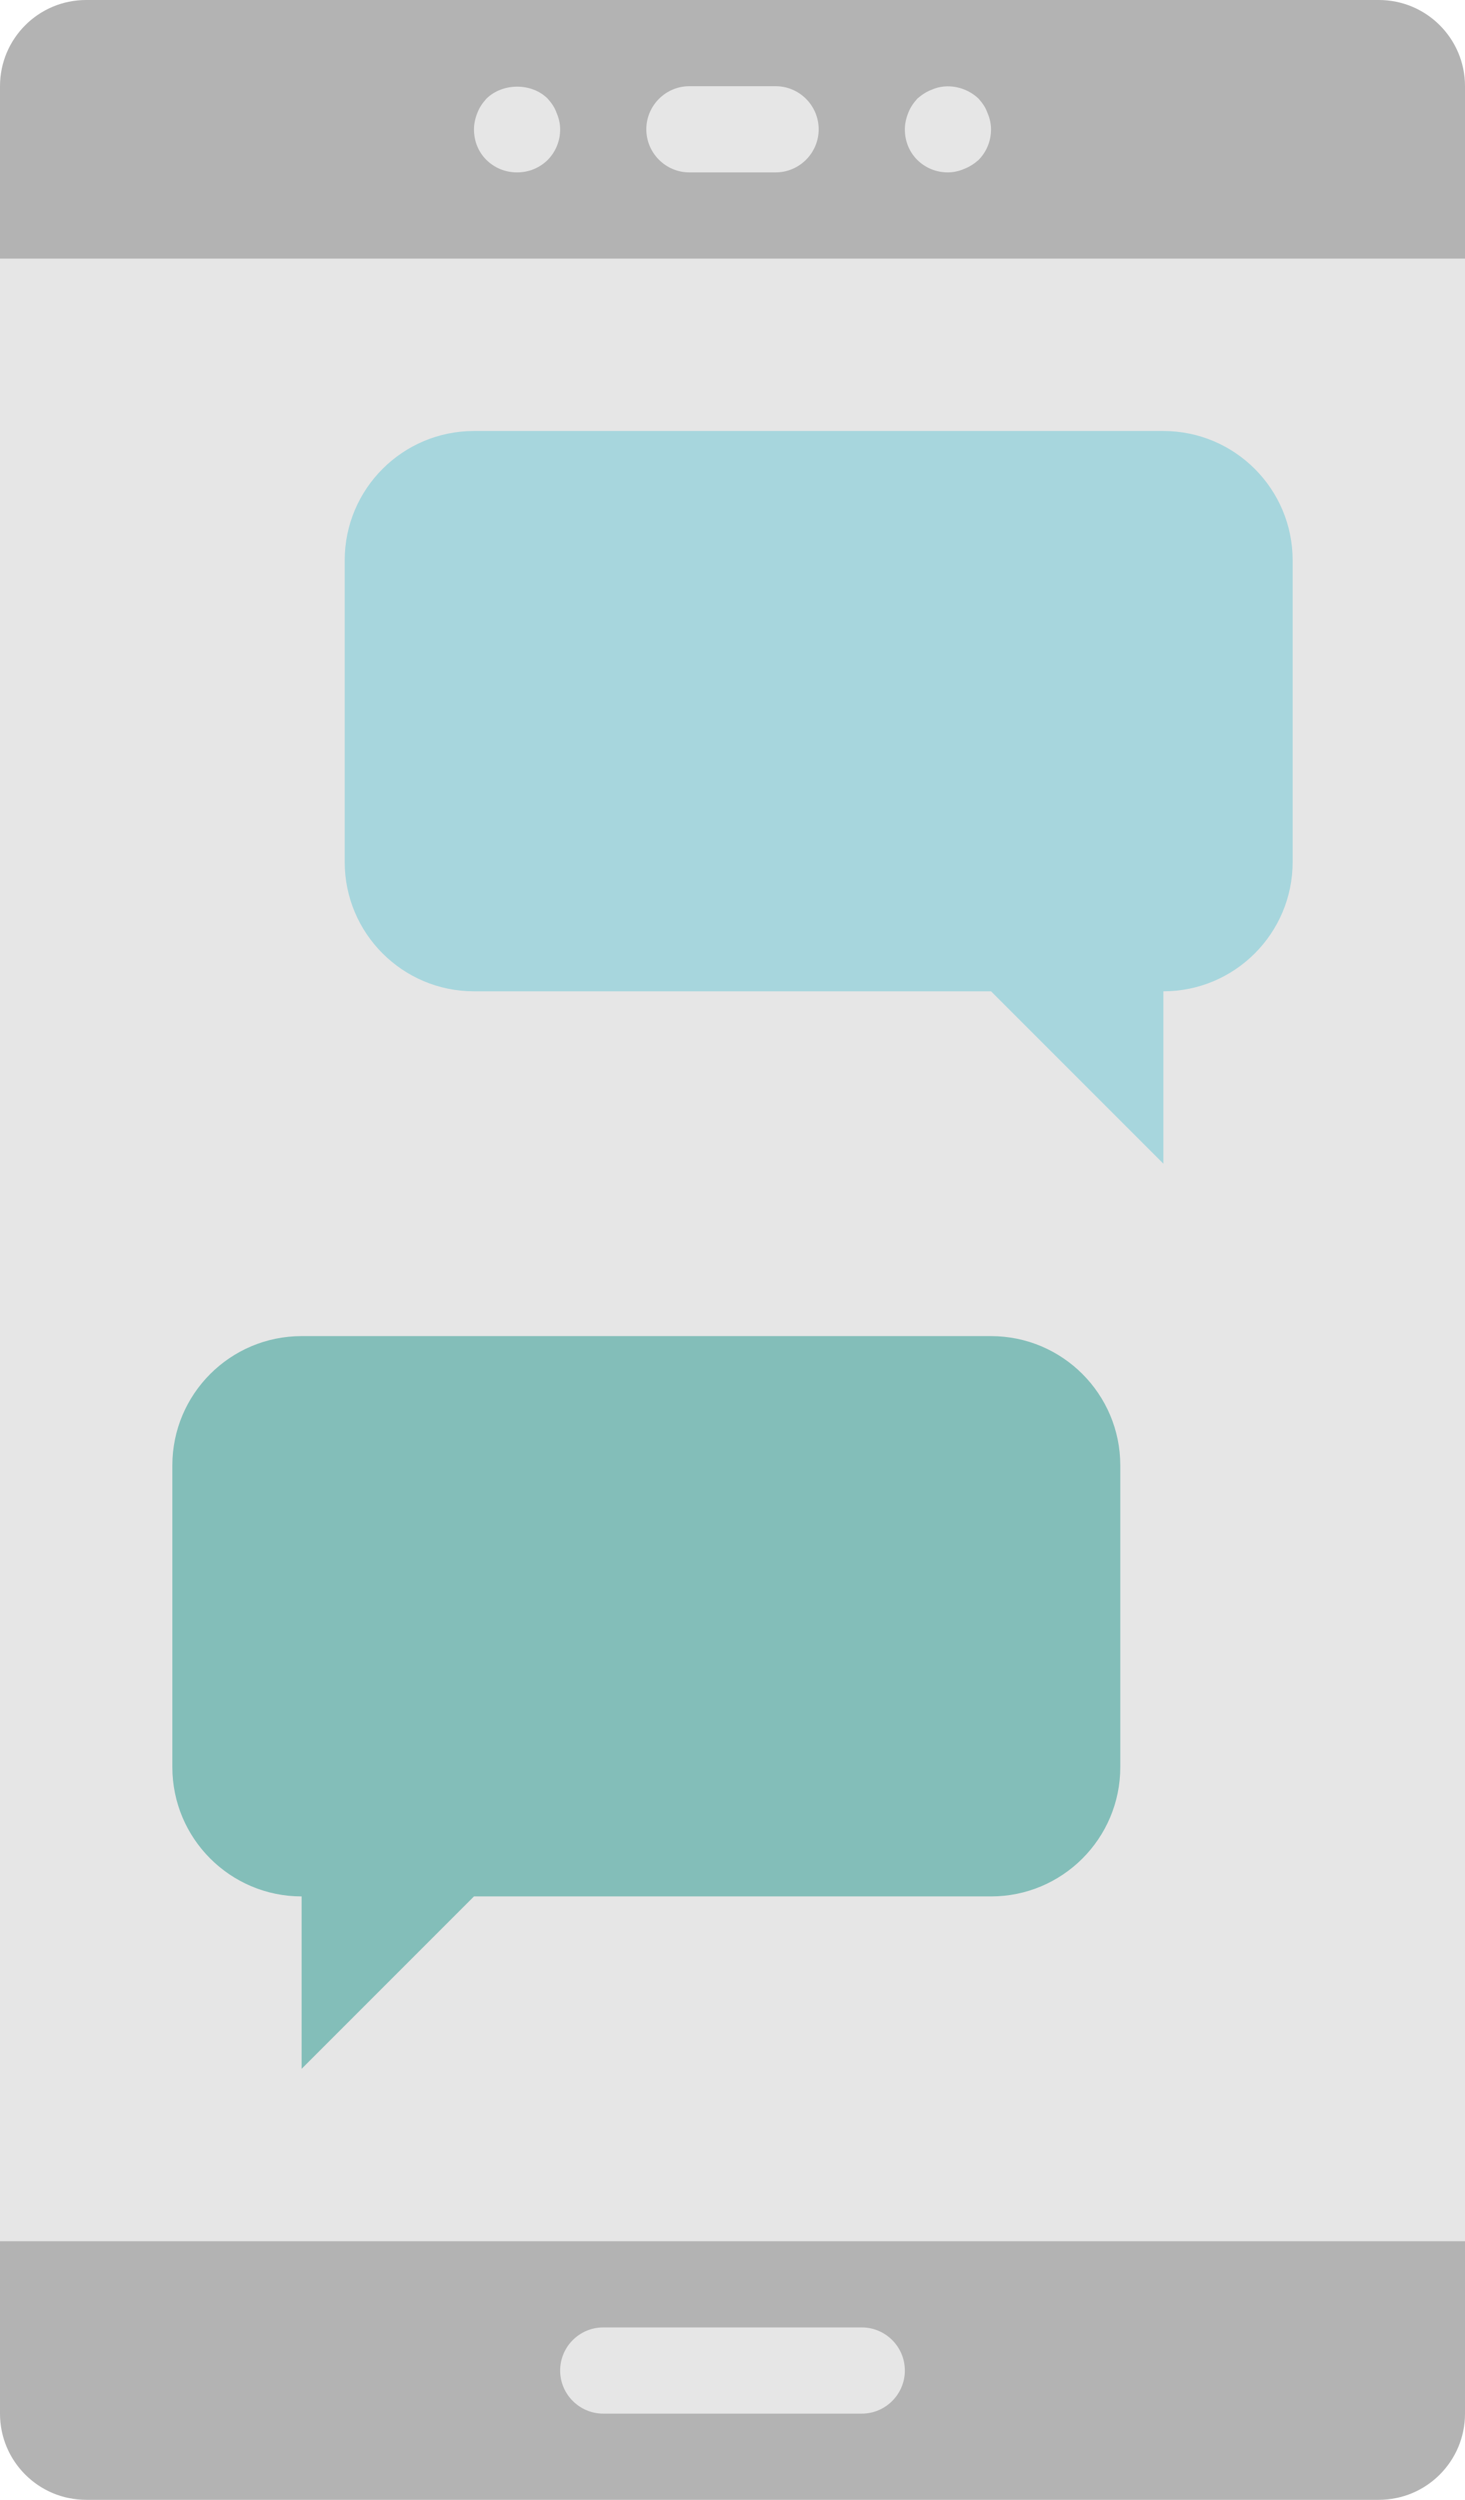 <?xml version="1.0" encoding="UTF-8"?><svg xmlns="http://www.w3.org/2000/svg" xmlns:xlink="http://www.w3.org/1999/xlink" height="58.0" preserveAspectRatio="xMidYMid meet" version="1.0" viewBox="15.0 3.0 34.0 58.0" width="34.0" zoomAndPan="magnify"><g><g id="change1_1"><path d="M 49 5 L 49 59 C 49 60.105 48.105 61 47 61 L 17 61 C 15.895 61 15 60.105 15 59 L 15 5 C 15 3.895 15.895 3 17 3 L 47 3 C 48.105 3 49 3.895 49 5" fill="#b3b3b3"/></g><g id="change2_1"><path d="M 49 9 L 49 55 L 15 55 L 15 9 L 49 9" fill="#e6e6e6"/></g><g id="change2_2"><path d="M 33 7 L 31 7 C 30.449 7 30 6.551 30 6 C 30 5.449 30.449 5 31 5 L 33 5 C 33.551 5 34 5.449 34 6 C 34 6.551 33.551 7 33 7" fill="#e6e6e6"/></g><g id="change2_3"><path d="M 37 7 C 36.73 7 36.48 6.898 36.289 6.711 C 36.098 6.52 36 6.27 36 6 C 36 5.871 36.031 5.738 36.078 5.621 C 36.129 5.488 36.199 5.391 36.289 5.289 C 36.391 5.199 36.5 5.129 36.621 5.082 C 36.988 4.918 37.43 5.02 37.711 5.289 C 37.801 5.391 37.871 5.488 37.918 5.621 C 37.969 5.738 38 5.871 38 6 C 38 6.27 37.898 6.52 37.711 6.711 C 37.609 6.801 37.5 6.871 37.379 6.918 C 37.262 6.969 37.129 7 37 7" fill="#e6e6e6"/></g><g id="change2_4"><path d="M 27 7 C 26.73 7 26.48 6.898 26.289 6.711 C 26.098 6.52 26 6.27 26 6 C 26 5.871 26.031 5.738 26.078 5.621 C 26.129 5.488 26.199 5.391 26.289 5.289 C 26.668 4.918 27.34 4.918 27.711 5.289 C 27.801 5.391 27.871 5.488 27.918 5.621 C 27.969 5.738 28 5.871 28 6 C 28 6.27 27.898 6.52 27.711 6.711 C 27.52 6.898 27.27 7 27 7" fill="#e6e6e6"/></g><g id="change2_5"><path d="M 35 59 L 29 59 C 28.449 59 28 58.551 28 58 C 28 57.449 28.449 57 29 57 L 35 57 C 35.551 57 36 57.449 36 58 C 36 58.551 35.551 59 35 59" fill="#e6e6e6"/></g><g id="change3_1"><path d="M 22 34 L 38 34 C 39.656 34 41 35.344 41 37 L 41 44 C 41 45.656 39.656 47 38 47 L 26 47 L 22 51 L 22 47 C 20.344 47 19 45.656 19 44 L 19 37 C 19 35.344 20.344 34 22 34" fill="#83beb9"/></g><g id="change4_1"><path d="M 42 13 L 26 13 C 24.344 13 23 14.344 23 16 L 23 23 C 23 24.656 24.344 26 26 26 L 38 26 L 42 30 L 42 26 C 43.656 26 45 24.656 45 23 L 45 16 C 45 14.344 43.656 13 42 13" fill="#a7d6dd"/></g></g></svg>